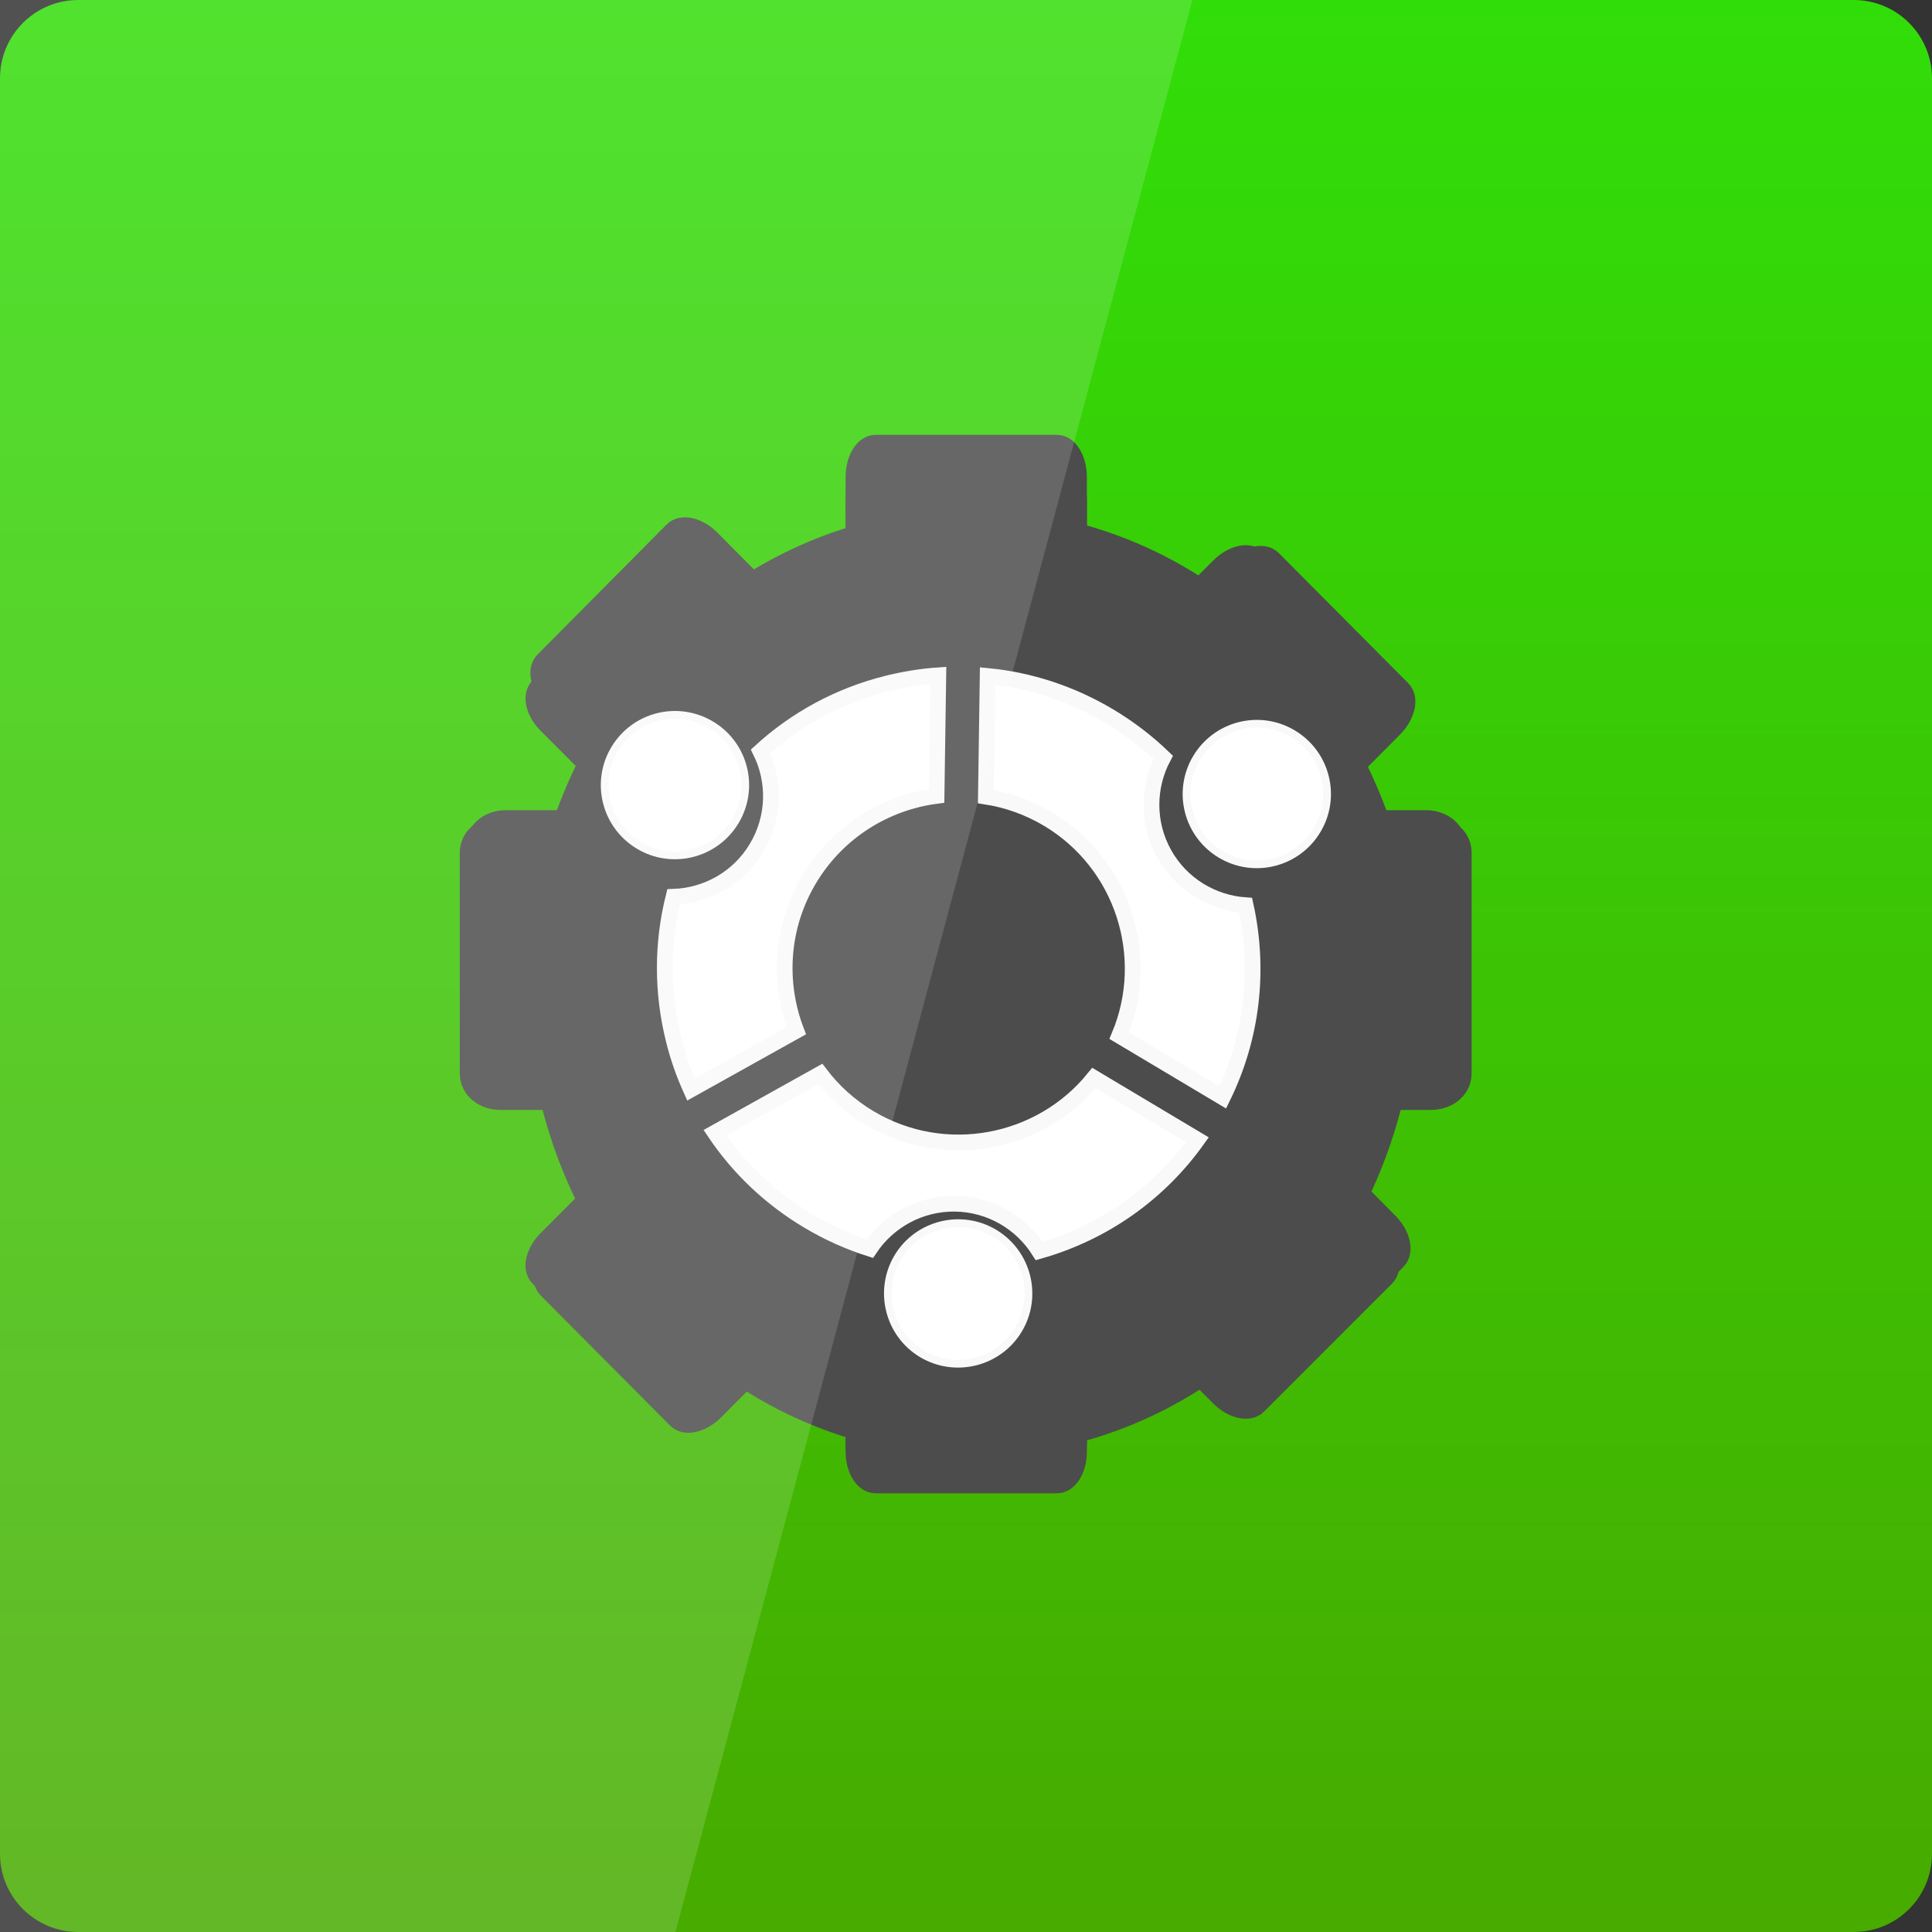 <svg width="64" xmlns="http://www.w3.org/2000/svg" height="64" viewBox="0 0 64 64" xmlns:xlink="http://www.w3.org/1999/xlink">
<rect x="0" y="0" width="64" height="64" fill="#333333" stroke="none"/>
<defs>
<linearGradient gradientTransform="matrix(1.333 0 0 -1.333 0 1403.15)" id="linear0" y1="1053.158" y2="1004.847" gradientUnits="userSpaceOnUse" x2="0">
<stop offset="0" style="stop-color:#31de09"/>
<stop offset="1" style="stop-color:#47ab00"/>
</linearGradient>
</defs>
<path style="fill:url(#linear0)" d="M 2.594 64 L 61.406 64 C 62.84 64 64 62.84 64 61.406 L 64 2.594 C 64 1.16 62.84 0 61.406 0 L 2.594 0 C 1.16 0 0 1.16 0 2.594 L 0 61.406 C 0 62.84 1.16 64 2.594 64 Z "/>
<g style="fill:#4c4c4c;stroke:#4c4c4c">
<path d="M -34.831 1009.431 C -44.987 1009.98 -53.065 1018.951 -53.065 1029.901 C -53.065 1041.202 -44.454 1050.366 -33.843 1050.366 C -23.232 1050.366 -14.627 1041.202 -14.627 1029.901 C -14.627 1018.595 -23.232 1009.431 -33.843 1009.431 C -34.178 1009.431 -34.507 1009.416 -34.831 1009.431 Z " transform="matrix(.748 0 0 .748 57.503 -737.804)"/>
<path d="M 19.856 1006.501 L 27.891 1006.501 C 28.346 1006.501 28.716 1007.102 28.716 1007.847 L 28.716 1011.943 C 28.716 1012.688 28.346 1013.289 27.891 1013.289 L 19.856 1013.289 C 19.401 1013.289 19.03 1012.688 19.03 1011.943 L 19.03 1007.847 C 19.03 1007.102 19.401 1006.501 19.856 1006.501 Z " transform="matrix(.748 0 0 .76 14.151 -750.156)"/>
<path d="M 19.856 1044.506 L 27.891 1044.506 C 28.346 1044.506 28.716 1045.112 28.716 1045.852 L 28.716 1049.953 C 28.716 1050.692 28.346 1051.294 27.891 1051.294 L 19.856 1051.294 C 19.401 1051.294 19.03 1050.692 19.03 1049.953 L 19.03 1045.852 C 19.03 1045.112 19.401 1044.506 19.856 1044.506 Z " transform="matrix(.748 0 0 .76 14.151 -750.156)"/>
<path d="M 1025.142 -46.623 L 1033.174 -46.623 C 1033.63 -46.625 1034.001 -46.022 1033.997 -45.277 L 1033.999 -41.183 C 1033.994 -40.439 1033.628 -39.838 1033.172 -39.836 L 1025.141 -39.836 C 1024.685 -39.835 1024.314 -40.438 1024.314 -41.179 L 1024.316 -45.277 C 1024.313 -46.021 1024.686 -46.622 1025.142 -46.623 Z " transform="matrix(-.533 .537 -.533 -.537 567.776 -533.841)"/>
<path d="M 1025.138 -8.616 L 1033.176 -8.616 C 1033.629 -8.614 1033.996 -8.014 1033.999 -7.27 L 1033.998 -3.172 C 1033.997 -2.431 1033.631 -1.831 1033.175 -1.829 L 1025.143 -1.829 C 1024.684 -1.831 1024.316 -2.431 1024.317 -3.172 L 1024.315 -7.273 C 1024.315 -8.014 1024.685 -8.618 1025.138 -8.616 Z " transform="matrix(-.533 .537 -.533 -.537 567.776 -533.841)"/>
<path d="M 19.857 1006.501 L 27.888 1006.5 C 28.344 1006.502 28.711 1007.103 28.713 1007.844 L 28.714 1011.942 C 28.712 1012.686 28.346 1013.285 27.886 1013.287 L 19.855 1013.288 C 19.402 1013.289 19.032 1012.684 19.03 1011.944 L 19.033 1007.842 C 19.031 1007.101 19.401 1006.498 19.857 1006.501 Z " transform="matrix(.534 .537 -.534 .537 568.964 -532.564)"/>
<path d="M 19.859 1044.508 L 27.89 1044.507 C 28.346 1044.509 28.713 1045.11 28.715 1045.851 L 28.716 1049.949 C 28.714 1050.693 28.344 1051.296 27.888 1051.294 L 19.856 1051.295 C 19.4 1051.293 19.033 1050.692 19.031 1049.951 L 19.031 1045.853 C 19.032 1045.109 19.402 1044.506 19.859 1044.508 Z " transform="matrix(.534 .537 -.534 .537 568.964 -532.564)"/>
<path d="M 1025.139 -46.622 L 1033.175 -46.622 C 1033.629 -46.622 1033.998 -46.019 1033.998 -45.278 L 1033.998 -41.181 C 1033.998 -40.44 1033.629 -39.837 1033.175 -39.837 L 1025.139 -39.837 C 1024.685 -39.837 1024.316 -40.44 1024.316 -41.181 L 1024.316 -45.278 C 1024.316 -46.019 1024.685 -46.622 1025.139 -46.622 Z " transform="matrix(0 .911 -.732 0 14.256 -905.66)"/>
<path d="M 1025.139 -8.616 L 1033.175 -8.616 C 1033.629 -8.616 1033.998 -8.013 1033.998 -7.272 L 1033.998 -3.176 C 1033.998 -2.434 1033.629 -1.832 1033.175 -1.832 L 1025.139 -1.832 C 1024.685 -1.832 1024.316 -2.434 1024.316 -3.176 L 1024.316 -7.272 C 1024.316 -8.013 1024.685 -8.616 1025.139 -8.616 Z " transform="matrix(0 .911 -.732 0 14.256 -905.66)"/>
<path d="M -34.815 1009.682 C -44.768 1010.22 -52.688 1019.065 -52.688 1029.87 C -52.688 1041.019 -44.251 1050.058 -33.843 1050.058 C -23.441 1050.058 -15.003 1041.019 -15.003 1029.87 C -15.003 1018.721 -23.441 1009.682 -33.843 1009.682 C -34.172 1009.682 -34.491 1009.666 -34.815 1009.682 Z " transform="matrix(.748 0 0 .748 57.503 -737.804)"/>
<path d="M 19.856 1006.499 L 27.891 1006.499 C 28.346 1006.499 28.716 1007.105 28.716 1007.846 L 28.716 1011.943 C 28.716 1012.684 28.346 1013.285 27.891 1013.285 L 19.856 1013.285 C 19.401 1013.285 19.03 1012.684 19.03 1011.943 L 19.03 1007.846 C 19.03 1007.105 19.401 1006.499 19.856 1006.499 Z " transform="matrix(.748 0 0 .748 14.151 -737.275)"/>
<path d="M 19.856 1044.507 L 27.891 1044.507 C 28.346 1044.507 28.716 1045.108 28.716 1045.85 L 28.716 1049.951 C 28.716 1050.693 28.346 1051.294 27.891 1051.294 L 19.856 1051.294 C 19.401 1051.294 19.03 1050.693 19.03 1049.951 L 19.03 1045.85 C 19.03 1045.108 19.401 1044.507 19.856 1044.507 Z " transform="matrix(.748 0 0 .748 14.151 -737.275)"/>
<path d="M 1025.14 -46.621 L 1033.172 -46.621 C 1033.63 -46.621 1033.999 -46.022 1033.999 -45.277 L 1033.999 -41.183 C 1033.999 -40.438 1033.63 -39.839 1033.172 -39.839 L 1025.14 -39.839 C 1024.686 -39.839 1024.318 -40.438 1024.318 -41.183 L 1024.318 -45.277 C 1024.318 -46.022 1024.686 -46.621 1025.14 -46.621 Z " transform="matrix(0 .911 -.724 0 14.458 -905.86)"/>
<path d="M 1025.14 -8.614 L 1033.172 -8.614 C 1033.63 -8.614 1033.999 -8.015 1033.999 -7.271 L 1033.999 -3.176 C 1033.999 -2.431 1033.63 -1.832 1033.172 -1.832 L 1025.14 -1.832 C 1024.686 -1.832 1024.318 -2.431 1024.318 -3.176 L 1024.318 -7.271 C 1024.318 -8.015 1024.686 -8.614 1025.14 -8.614 Z " transform="matrix(0 .911 -.724 0 14.458 -905.86)"/>
<path d="M 19.859 1006.502 L 27.891 1006.502 C 28.345 1006.498 28.715 1007.104 28.715 1007.843 L 28.715 1011.944 C 28.715 1012.683 28.345 1013.289 27.887 1013.289 L 19.856 1013.289 C 19.401 1013.285 19.032 1012.686 19.032 1011.94 L 19.032 1007.847 C 19.032 1007.101 19.401 1006.502 19.859 1006.502 Z " transform="matrix(.529 .529 -.529 .529 563.536 -524.386)"/>
<path d="M 19.856 1044.506 L 27.891 1044.509 C 28.345 1044.506 28.715 1045.112 28.715 1045.851 L 28.715 1049.951 C 28.715 1050.69 28.345 1051.296 27.891 1051.292 L 19.856 1051.296 C 19.401 1051.292 19.032 1050.694 19.032 1049.948 L 19.032 1045.854 C 19.032 1045.108 19.401 1044.509 19.856 1044.506 Z " transform="matrix(.529 .529 -.529 .529 563.536 -524.386)"/>
<path d="M 1025.142 -46.624 L 1033.174 -46.624 C 1033.628 -46.62 1033.997 -46.022 1034.001 -45.279 L 1033.997 -41.182 C 1033.997 -40.436 1033.628 -39.837 1033.17 -39.837 L 1025.138 -39.837 C 1024.688 -39.837 1024.315 -40.44 1024.318 -41.182 L 1024.315 -45.279 C 1024.318 -46.022 1024.684 -46.624 1025.142 -46.624 Z " transform="matrix(-.529 .529 -.529 -.529 563.487 -524.711)"/>
<path d="M 1025.142 -8.616 L 1033.174 -8.616 C 1033.632 -8.616 1033.997 -8.014 1034.001 -7.272 L 1033.997 -3.175 C 1034.001 -2.432 1033.628 -1.83 1033.17 -1.83 L 1025.138 -1.83 C 1024.688 -1.83 1024.315 -2.432 1024.318 -3.175 L 1024.315 -7.272 C 1024.318 -8.014 1024.684 -8.616 1025.142 -8.616 Z " transform="matrix(-.529 .529 -.529 -.529 563.487 -524.711)"/>
<path d="M 33.588 24.93 C 33.588 28.396 30.777 31.206 27.312 31.206 C 23.847 31.206 21.036 28.396 21.036 24.93 C 21.036 21.465 23.847 18.654 27.312 18.654 C 30.777 18.654 33.588 21.465 33.588 24.93 Z " transform="matrix(1.695 0 0 1.695 -14.305 -10.271)"/>
<path style="stroke-linecap:round;stroke-width:.2" d="M 33.589 24.931 C 33.589 28.395 30.778 31.205 27.314 31.205 C 23.845 31.205 21.034 28.395 21.034 24.931 C 21.034 21.467 23.845 18.656 27.314 18.656 C 30.778 18.656 33.589 21.467 33.589 24.931 Z " transform="matrix(.748 0 0 .748 11.778 13.552)"/>
</g>
<g style="fill:#fff">
<g style="stroke:#f9f9f9">
<path d="M 18.248 46.905 C 18.242 51.938 14.162 56.034 9.13 56.027 C 4.084 56.028 0.001 51.941 0.008 46.908 C 0.007 41.862 4.081 37.788 9.127 37.786 C 14.165 37.772 18.247 41.86 18.248 46.905 Z " transform="matrix(.219 .131 -.131 .219 26.505 14.54)"/>
<path d="M 83.679 84.668 C 83.672 89.701 79.585 93.784 74.547 93.798 C 69.514 93.791 65.432 89.704 65.417 84.666 C 65.424 79.633 69.503 75.538 74.549 75.536 C 79.582 75.543 83.678 79.623 83.679 84.668 Z " transform="matrix(.219 .131 -.131 .219 26.505 14.54)"/>
<path d="M -29.88 1015.126 C -24.307 1015.128 -19.683 1019.266 -18.917 1024.633 L -11.251 1024.627 C -11.597 1020.417 -13.35 1016.488 -16.269 1013.387 C -18.141 1014.339 -20.445 1014.36 -22.395 1013.234 C -24.349 1012.101 -25.486 1010.095 -25.593 1007.999 C -26.984 1007.676 -28.421 1007.511 -29.882 1007.51 C -32.68 1007.511 -35.379 1008.117 -37.84 1009.282 L -34.002 1015.927 C -32.727 1015.41 -31.337 1015.131 -29.88 1015.126 Z " transform="matrix(.447 .267 -.267 .447 319.11 -418.653)"/>
<path d="M -18.914 1027.771 C -19.68 1033.135 -24.308 1037.274 -29.877 1037.277 C -31.339 1037.276 -32.724 1036.993 -34.001 1036.479 L -37.839 1043.128 C -35.382 1044.283 -32.679 1044.899 -29.881 1044.897 C -28.42 1044.899 -26.981 1044.73 -25.591 1044.407 C -25.483 1042.305 -24.348 1040.297 -22.392 1039.164 C -20.439 1038.041 -18.138 1038.056 -16.265 1039.01 C -13.343 1035.909 -11.598 1031.98 -11.254 1027.768 Z " transform="matrix(.447 .267 -.267 .447 319.11 -418.653)"/>
<path d="M -40.954 1026.203 C -40.953 1022.677 -39.294 1019.526 -36.719 1017.498 L -40.558 1010.853 C -41.454 1011.476 -42.302 1012.193 -43.098 1012.983 C -45.322 1015.204 -46.912 1017.885 -47.787 1020.813 C -46.021 1021.953 -44.852 1023.94 -44.853 1026.206 C -44.852 1028.462 -46.026 1030.449 -47.793 1031.591 C -46.91 1034.519 -45.318 1037.197 -43.097 1039.421 C -42.307 1040.217 -41.456 1040.924 -40.557 1041.55 L -36.719 1034.902 C -39.296 1032.873 -40.956 1029.728 -40.954 1026.203 Z " transform="matrix(.447 .267 -.267 .447 319.11 -418.653)"/>
<path d="M 83.659 9.126 C 83.66 14.172 79.573 18.254 74.54 18.248 C 69.495 18.249 65.412 14.161 65.419 9.129 C 65.418 4.083 69.505 0 74.538 0.007 C 79.584 0.006 83.666 4.093 83.659 9.126 Z " transform="matrix(.219 .131 -.131 .219 26.505 14.54)"/>
</g>
<path style="fill-opacity:.149" d="M 0 0 L 0 64 L 22.375 64 L 39.5 0 Z "/>
</g>
</svg>
